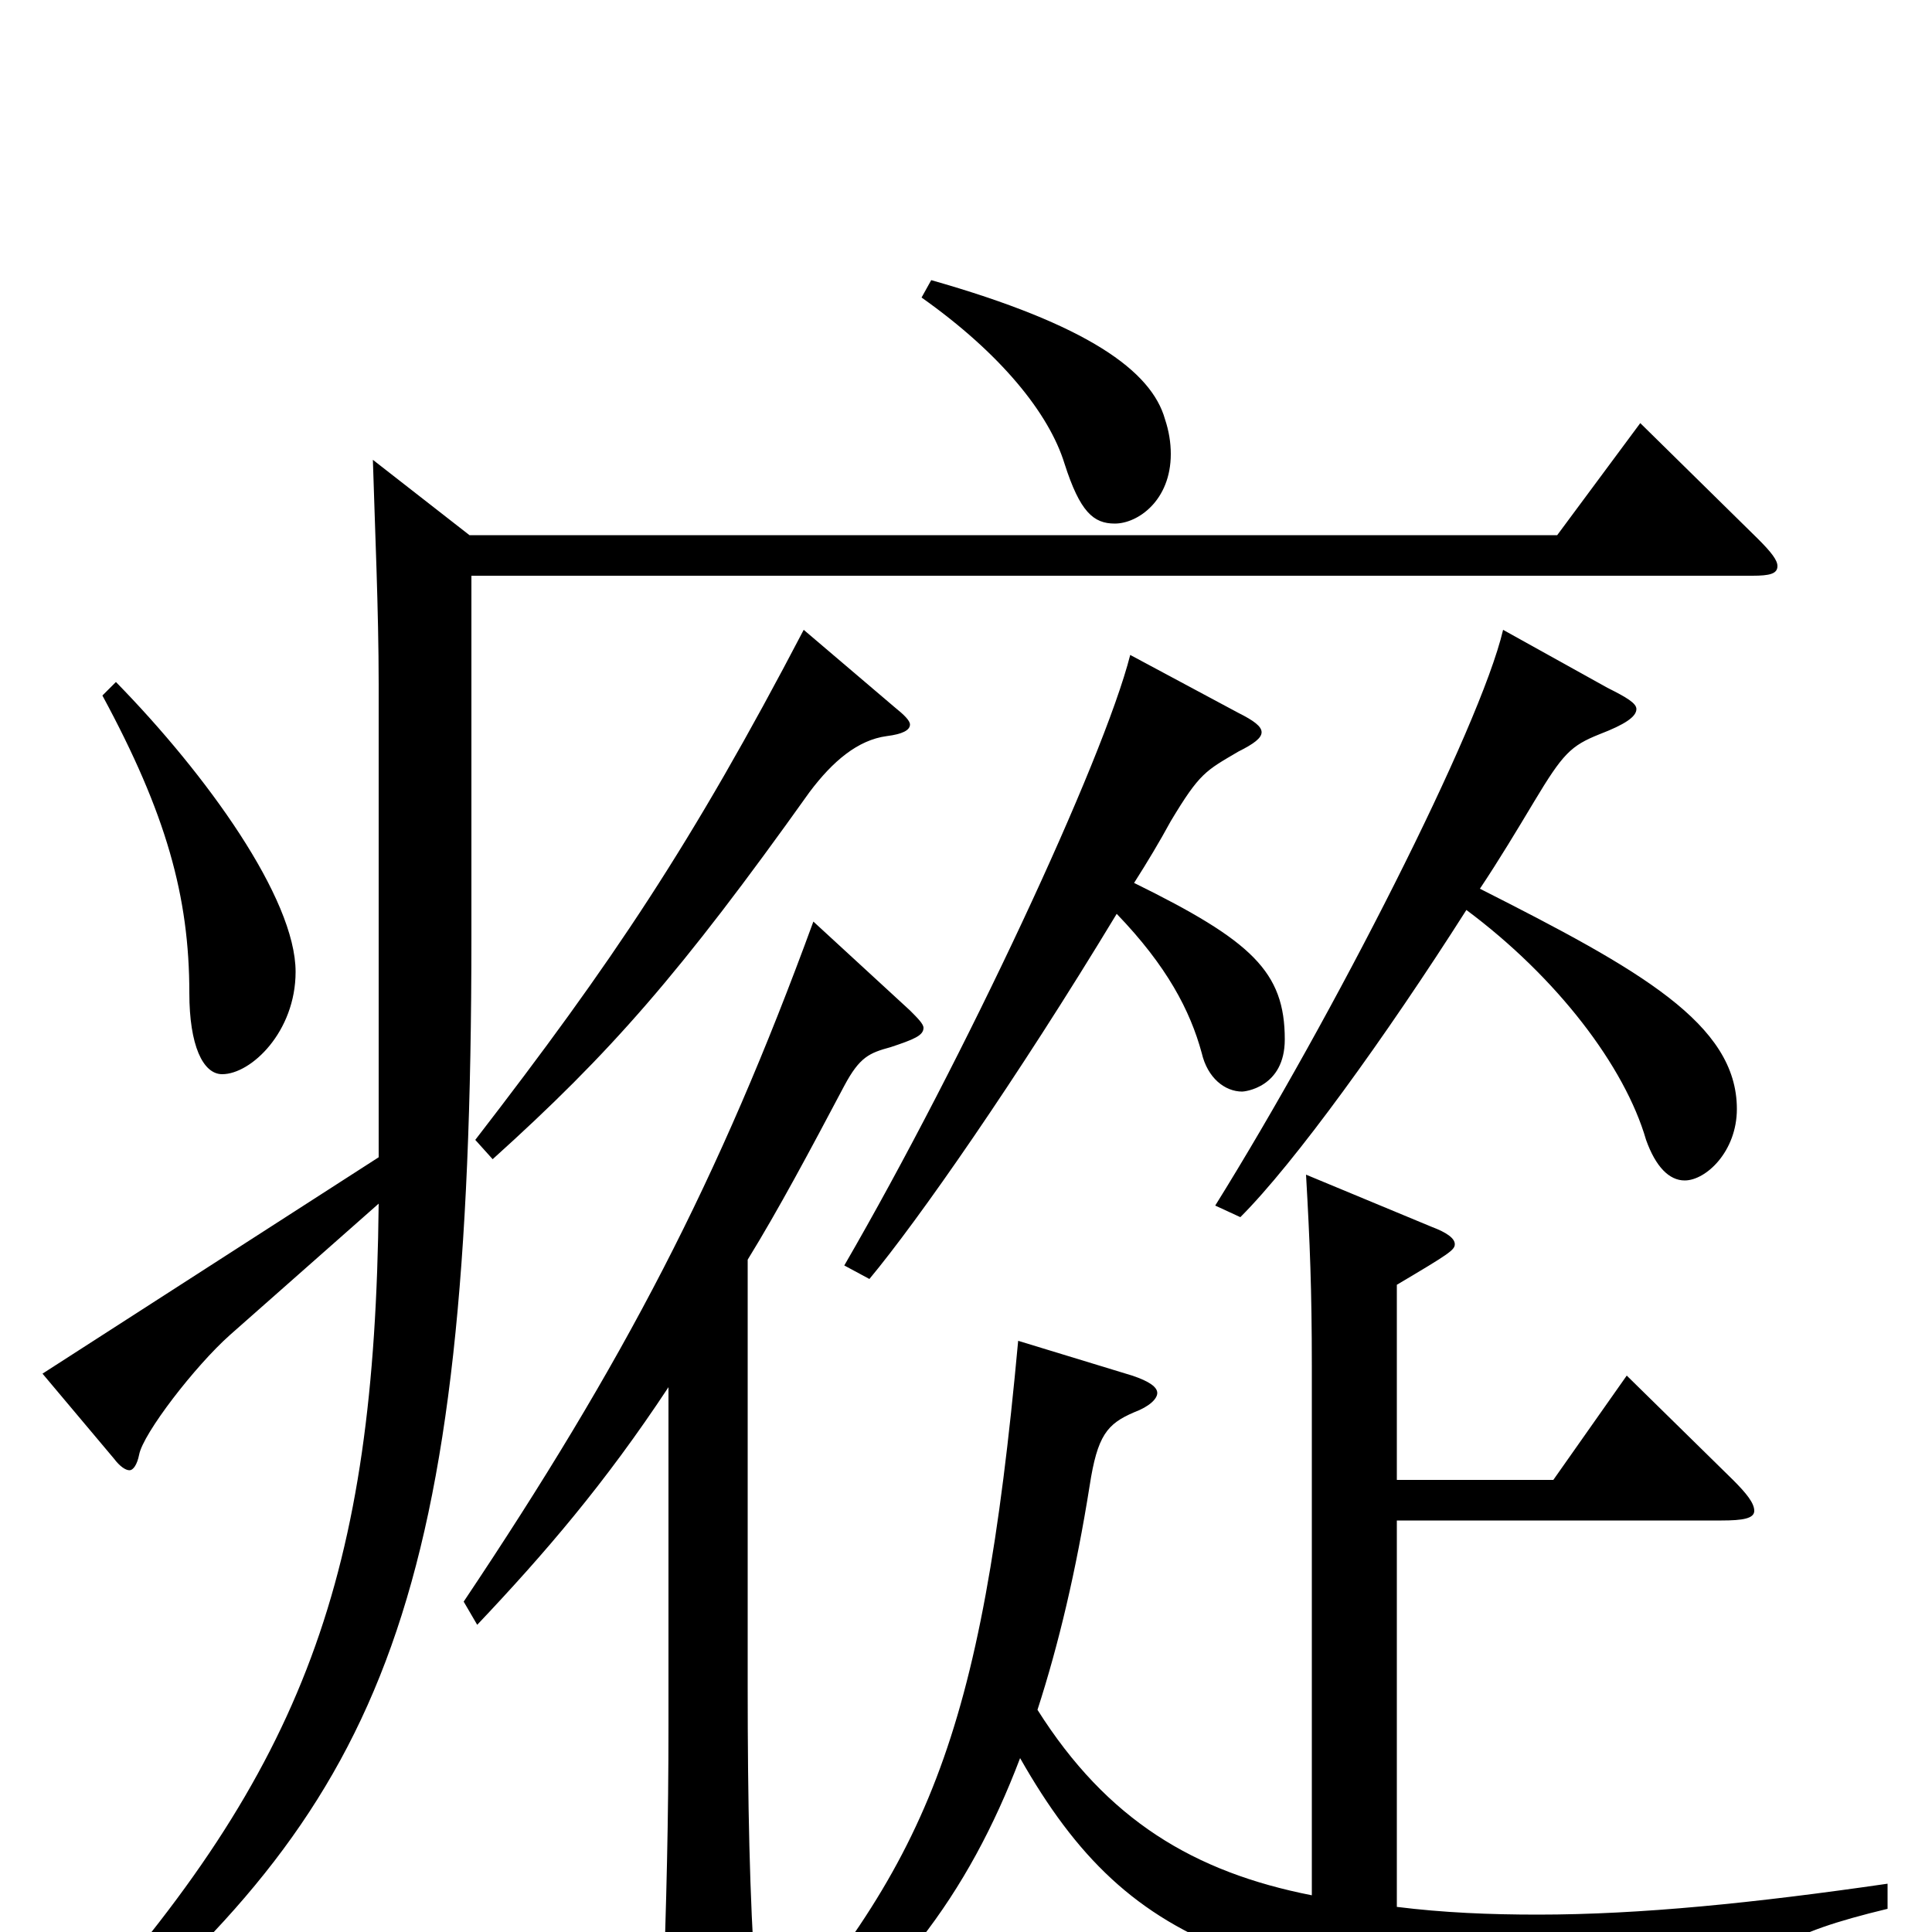 <svg xmlns="http://www.w3.org/2000/svg" viewBox="0 -1000 1000 1000">
	<path fill="#000000" d="M53 -640C86 -579 98 -536 98 -486C98 -459 105 -444 115 -444C130 -444 153 -466 153 -497C153 -535 107 -599 60 -647ZM193 -762C194 -728 196 -684 196 -646V-401L22 -289L59 -245C62 -241 65 -239 67 -239C69 -239 71 -242 72 -247C74 -258 101 -293 119 -309L196 -377C194 -185 158 -85 36 50L47 60C199 -70 244 -173 244 -515V-702H907C916 -702 920 -703 920 -707C920 -710 917 -714 910 -721L849 -781L806 -723H243ZM416 -674C358 -563 317 -502 246 -410L255 -400C316 -455 352 -496 419 -590C431 -606 444 -617 459 -619C467 -620 471 -622 471 -625C471 -627 468 -630 463 -634ZM421 -523C372 -389 323 -295 240 -171L247 -159C282 -196 313 -232 346 -282V-107C346 -58 345 -17 343 39V44C343 57 346 62 353 62C356 62 361 61 368 58C388 49 391 45 391 32V25C388 -18 387 -67 387 -127V-348C403 -374 419 -404 437 -438C445 -453 450 -455 461 -458C473 -462 478 -464 478 -468C478 -470 475 -473 471 -477ZM778 -674C766 -623 690 -474 629 -376L642 -370C670 -398 717 -463 759 -529C806 -494 841 -448 852 -410C857 -396 864 -389 872 -389C883 -389 899 -404 899 -426C899 -470 849 -498 766 -540C776 -555 785 -570 794 -585C809 -610 813 -614 828 -620C841 -625 847 -629 847 -633C847 -636 842 -639 832 -644ZM887 44C896 44 899 42 902 34C910 11 923 1 977 -12V-25C908 -15 849 -9 796 -9C771 -9 747 -10 723 -13V-213H891C902 -213 908 -214 908 -218C908 -222 904 -227 897 -234L842 -288L804 -234H723V-335C750 -351 753 -353 753 -356C753 -359 749 -362 741 -365L676 -392C678 -357 679 -332 679 -293V-19C618 -31 573 -58 537 -115C548 -149 557 -187 564 -231C568 -257 573 -263 587 -269C595 -272 599 -276 599 -279C599 -282 595 -285 586 -288L527 -306C508 -99 480 -35 386 71L393 81C462 33 501 -19 528 -90C586 12 651 33 881 44ZM585 -661C571 -606 499 -452 437 -345L450 -338C475 -368 526 -441 578 -527C604 -500 616 -477 622 -455C625 -442 634 -435 643 -435C644 -435 665 -437 665 -462C665 -497 648 -513 587 -543C594 -554 600 -564 606 -575C621 -600 624 -601 641 -611C649 -615 653 -618 653 -621C653 -624 649 -627 641 -631ZM477 -846C518 -817 543 -786 551 -760C559 -735 566 -729 577 -729C589 -729 606 -741 606 -765C606 -771 605 -777 603 -783C596 -808 563 -832 482 -855Z"/>
</svg>